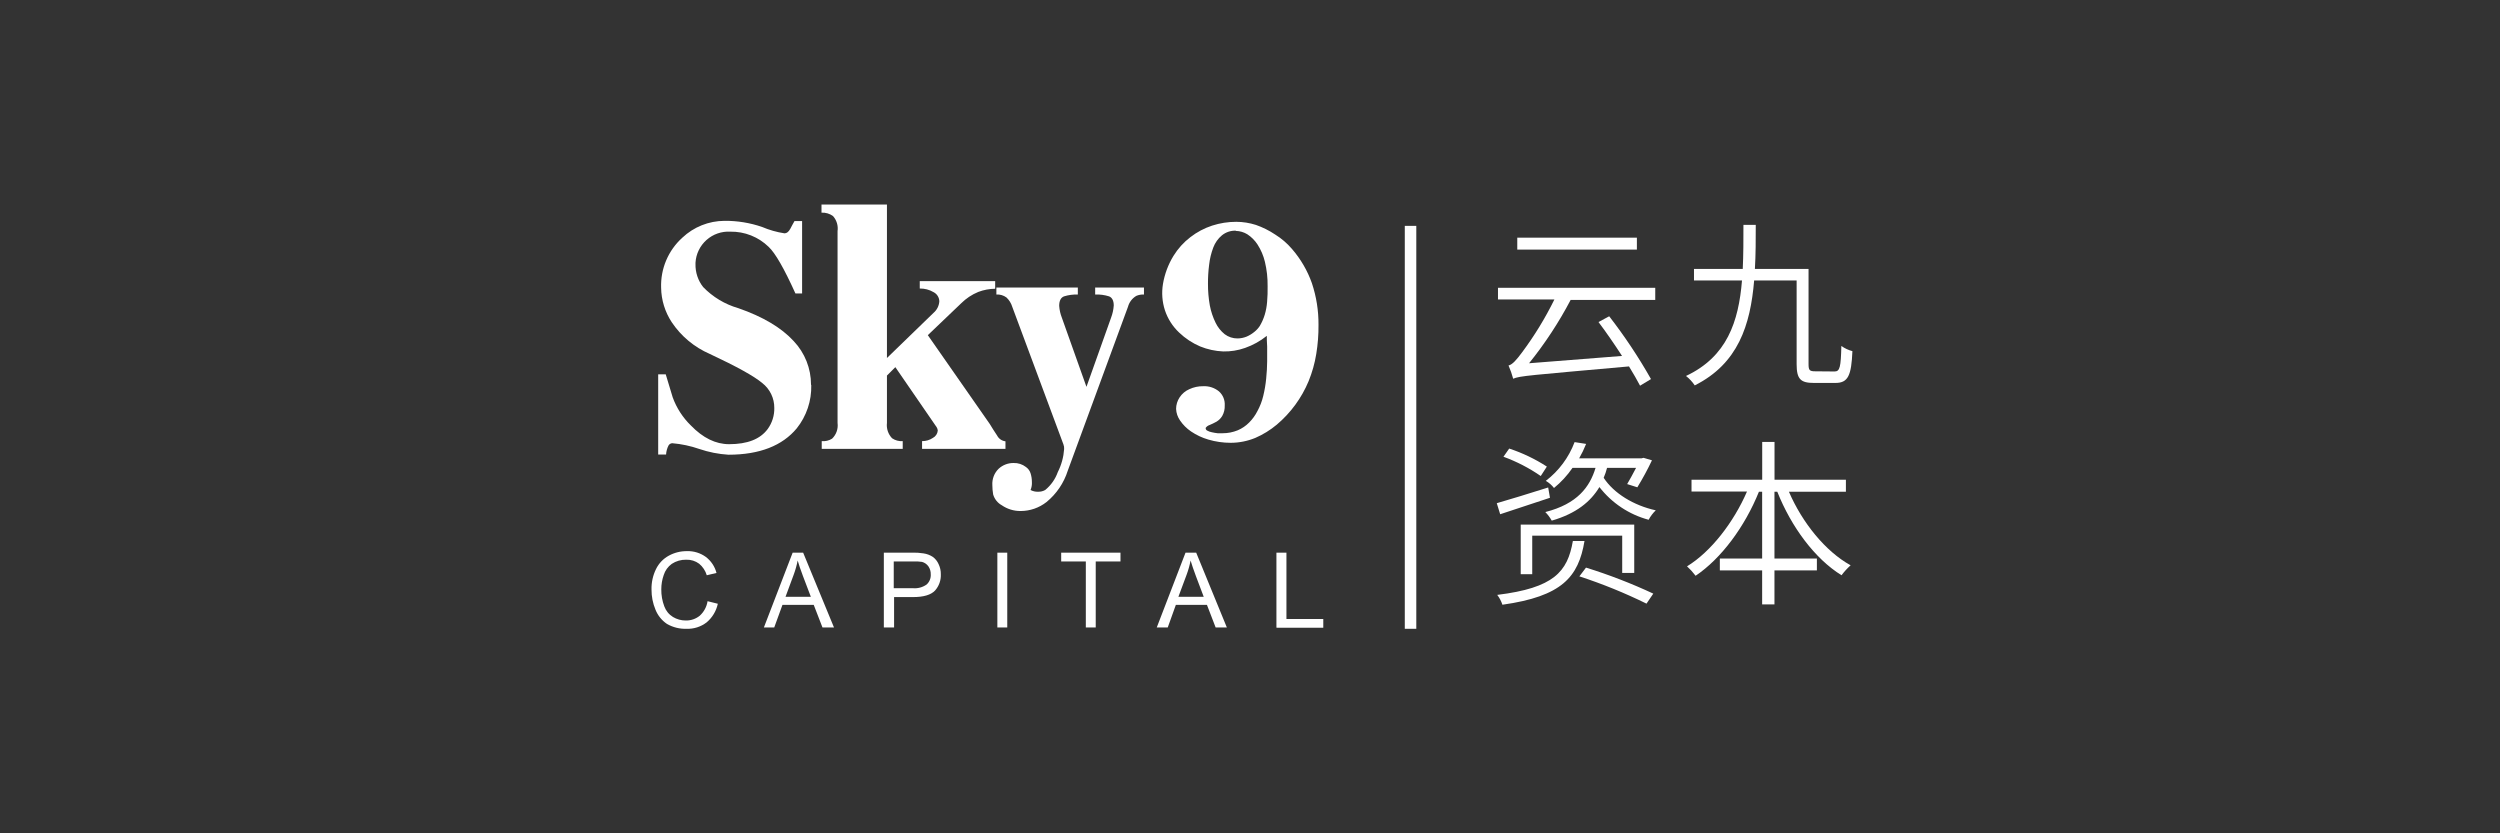 <svg width="330" height="110" viewBox="0 0 330 110" fill="none" xmlns="http://www.w3.org/2000/svg">
<rect x="0" y="0" width="330" height="110" fill="#333333" stroke="none"/>
<g clip-path="url(#clip0_5232_18192)">
<path d="M186.951 29.811H185.432V82.999H186.951V29.811Z" fill="white"/>
<path d="M107.085 50.837C107.139 52.905 106.461 54.926 105.17 56.543C103.278 58.823 100.277 60.023 96.151 60.023C94.841 59.941 93.548 59.686 92.306 59.263C91.152 58.863 89.952 58.608 88.735 58.504C88.638 58.509 88.545 58.537 88.462 58.586C88.378 58.635 88.308 58.703 88.256 58.785C88.059 59.161 87.945 59.576 87.922 60H86.881V49.408H87.876L88.796 52.448C89.304 53.848 90.122 55.116 91.189 56.156C92.785 57.807 94.469 58.633 96.242 58.633C98.651 58.633 100.345 57.972 101.333 56.634C101.921 55.828 102.228 54.851 102.207 53.853C102.213 53.218 102.072 52.59 101.795 52.018C101.518 51.446 101.113 50.945 100.611 50.556C99.547 49.659 97.24 48.38 93.689 46.718C91.651 45.835 89.91 44.385 88.674 42.539C87.779 41.185 87.291 39.603 87.268 37.98C87.225 36.742 87.453 35.51 87.936 34.369C88.419 33.229 89.145 32.208 90.065 31.377C91.571 29.954 93.562 29.159 95.634 29.151C97.328 29.135 99.011 29.41 100.611 29.964C101.553 30.364 102.541 30.645 103.552 30.8C103.848 30.8 104.091 30.61 104.312 30.215C104.532 29.82 104.699 29.455 104.874 29.181H105.877V38.733H104.995C103.514 35.458 102.344 33.414 101.462 32.586C100.794 31.935 100.003 31.423 99.136 31.078C98.269 30.734 97.342 30.565 96.409 30.579C95.837 30.547 95.264 30.627 94.722 30.816C94.181 31.005 93.682 31.299 93.255 31.68C92.827 32.062 92.479 32.524 92.23 33.041C91.981 33.557 91.837 34.118 91.805 34.69C91.805 34.743 91.805 34.789 91.805 34.842C91.777 35.941 92.131 37.015 92.808 37.882C94.085 39.206 95.689 40.17 97.458 40.678C100.71 41.807 103.149 43.259 104.775 45.032C106.243 46.587 107.058 48.645 107.055 50.784" fill="white"/>
<path d="M132.722 59.248H121.712V58.229C122.22 58.236 122.719 58.088 123.14 57.804C123.32 57.71 123.473 57.572 123.586 57.403C123.699 57.235 123.768 57.041 123.786 56.839C123.776 56.682 123.726 56.531 123.642 56.398L118.186 48.465L117.077 49.575V55.828C117.033 56.194 117.071 56.565 117.188 56.915C117.305 57.264 117.498 57.584 117.753 57.849C118.165 58.133 118.661 58.267 119.159 58.229V59.248H108.468V58.229C108.947 58.275 109.429 58.16 109.836 57.903C110.11 57.638 110.319 57.312 110.444 56.952C110.569 56.591 110.608 56.206 110.557 55.828V30.51C110.608 30.155 110.581 29.793 110.477 29.449C110.373 29.105 110.196 28.788 109.957 28.52C109.517 28.2 108.981 28.041 108.438 28.071V27H117.077V47.257L123.232 41.292C123.453 41.103 123.634 40.87 123.765 40.609C123.895 40.349 123.972 40.064 123.991 39.773C123.985 39.522 123.911 39.277 123.777 39.065C123.644 38.852 123.455 38.679 123.232 38.565C122.68 38.238 122.049 38.072 121.408 38.086V37.113H131.362V38.116C130.601 38.122 129.847 38.264 129.135 38.534C128.282 38.885 127.507 39.401 126.856 40.054L122.472 44.241L130.655 55.973C130.944 56.459 131.263 56.953 131.62 57.492C131.727 57.7 131.883 57.878 132.075 58.011C132.268 58.144 132.49 58.226 132.722 58.252V59.27" fill="white"/>
<path d="M150.996 38.876C150.65 38.86 150.304 38.922 149.986 39.059C149.447 39.379 149.055 39.897 148.892 40.502L140.944 62.135C140.43 63.756 139.456 65.192 138.14 66.269C137.166 67.036 135.961 67.454 134.721 67.454C133.834 67.463 132.966 67.198 132.236 66.694C131.961 66.543 131.719 66.339 131.524 66.094C131.328 65.849 131.183 65.567 131.096 65.266C131.026 64.859 130.991 64.447 130.99 64.035C130.965 63.636 131.026 63.238 131.169 62.865C131.311 62.493 131.533 62.156 131.818 61.877C132.355 61.38 133.062 61.108 133.794 61.117C134.38 61.096 134.956 61.282 135.42 61.641C135.713 61.843 135.93 62.137 136.035 62.477C136.151 62.846 136.21 63.23 136.21 63.617C136.233 63.98 136.173 64.344 136.035 64.68C136.343 64.847 136.689 64.925 137.038 64.909C137.362 64.918 137.683 64.839 137.965 64.68C138.726 64.06 139.301 63.242 139.629 62.317C140.108 61.37 140.392 60.337 140.465 59.278C140.481 59.069 140.45 58.858 140.374 58.663L133.619 40.502C133.477 40.033 133.215 39.609 132.859 39.272C132.475 38.985 132 38.845 131.522 38.876V37.957H142.274V38.876C141.656 38.855 141.04 38.937 140.45 39.12C140.032 39.279 139.812 39.705 139.812 40.373C139.85 40.913 139.97 41.443 140.169 41.946L143.413 51.064L146.658 41.946C146.856 41.427 146.977 40.882 147.015 40.328C147.015 39.69 146.802 39.279 146.399 39.12C145.805 38.933 145.183 38.851 144.561 38.876V37.957H151.004V38.876" fill="white"/>
<path d="M163.192 29.279C162.108 29.278 161.031 29.447 160 29.781C158.966 30.12 157.997 30.634 157.136 31.3C156.246 31.98 155.489 32.817 154.902 33.77C154.204 34.908 153.732 36.169 153.511 37.486C153.319 38.647 153.407 39.838 153.77 40.958C154.142 42.078 154.787 43.089 155.647 43.899C156.453 44.671 157.393 45.291 158.42 45.73C159.388 46.123 160.416 46.346 161.459 46.391C162.442 46.412 163.42 46.255 164.347 45.927C165.388 45.563 166.359 45.023 167.219 44.332C167.219 44.681 167.219 45.152 167.265 45.737V47.705C167.265 48.427 167.211 49.187 167.135 49.985C167.061 50.753 166.931 51.515 166.748 52.264C166.583 52.956 166.328 53.623 165.988 54.248C165.706 54.809 165.337 55.322 164.894 55.767C164.461 56.209 163.944 56.56 163.374 56.801C162.742 57.058 162.066 57.19 161.383 57.188H160.73C160.474 57.16 160.221 57.117 159.97 57.059C159.754 57.021 159.546 56.947 159.355 56.839C159.287 56.809 159.231 56.758 159.194 56.694C159.157 56.629 159.141 56.555 159.149 56.481C159.272 56.306 159.448 56.176 159.651 56.109C159.969 55.978 160.278 55.828 160.578 55.661C160.891 55.475 161.152 55.214 161.338 54.901C161.574 54.477 161.687 53.995 161.665 53.511C161.686 53.165 161.629 52.82 161.498 52.5C161.366 52.18 161.163 51.894 160.905 51.664C160.32 51.185 159.578 50.941 158.823 50.98C158.193 50.971 157.57 51.103 156.999 51.368C156.472 51.596 156.023 51.974 155.707 52.454C155.408 52.905 155.247 53.433 155.244 53.974C155.269 54.519 155.448 55.046 155.761 55.494C156.149 56.069 156.645 56.564 157.219 56.953C157.919 57.426 158.688 57.788 159.499 58.024C160.454 58.306 161.444 58.449 162.44 58.45C163.558 58.449 164.665 58.23 165.699 57.804C166.723 57.361 167.678 56.772 168.533 56.056C170.37 54.505 171.811 52.538 172.735 50.319C173.208 49.163 173.547 47.958 173.746 46.725C173.955 45.455 174.054 44.168 174.042 42.88C174.056 41.008 173.761 39.147 173.168 37.372C172.581 35.717 171.689 34.186 170.539 32.858C169.906 32.119 169.162 31.481 168.336 30.966C167.543 30.434 166.685 30.005 165.783 29.69C164.945 29.422 164.071 29.284 163.192 29.279ZM163.131 30.48C163.668 30.492 164.193 30.647 164.651 30.928C165.189 31.279 165.648 31.74 165.996 32.281C166.447 32.98 166.776 33.75 166.968 34.56C167.22 35.61 167.34 36.687 167.325 37.767C167.339 38.467 167.317 39.166 167.257 39.864C167.213 40.425 167.111 40.98 166.953 41.52C166.793 42.052 166.569 42.563 166.284 43.04C166.092 43.328 165.856 43.584 165.585 43.8C165.276 44.058 164.93 44.271 164.559 44.431C164.178 44.587 163.771 44.669 163.359 44.674C162.749 44.68 162.153 44.485 161.665 44.119C161.153 43.71 160.74 43.19 160.456 42.599C160.103 41.877 159.847 41.11 159.697 40.32C159.529 39.374 159.447 38.415 159.453 37.455C159.447 36.619 159.498 35.784 159.605 34.955C159.69 34.175 159.874 33.409 160.152 32.676C160.386 32.049 160.779 31.494 161.292 31.065C161.81 30.644 162.464 30.425 163.131 30.45V30.48Z" fill="white"/>
<path d="M168.488 82.826V72.948H169.81V81.709H174.673V82.864H168.526L168.488 82.826ZM155.548 78.776H158.891L157.858 76.04C157.554 75.212 157.31 74.521 157.158 73.989C157.034 74.633 156.856 75.266 156.627 75.881L155.548 78.776ZM152.691 82.826L156.49 72.948H157.896L161.945 82.826H160.464L159.316 79.84H155.213L154.142 82.826H152.691ZM143.329 82.826V74.111H140.077V72.948H147.904V74.111H144.636V82.826H143.329ZM131.651 82.826V72.948H132.958V82.826H131.651ZM117.974 77.644H120.527C121.164 77.698 121.8 77.522 122.32 77.15C122.503 76.983 122.647 76.776 122.74 76.546C122.834 76.316 122.874 76.068 122.859 75.82C122.873 75.441 122.763 75.068 122.548 74.756C122.345 74.471 122.05 74.264 121.712 74.171C121.313 74.109 120.908 74.089 120.504 74.111H117.974V77.644ZM116.667 82.826V72.948H120.39C120.898 72.933 121.407 72.966 121.91 73.047C122.346 73.111 122.764 73.269 123.133 73.51C123.466 73.754 123.728 74.082 123.893 74.46C124.096 74.879 124.197 75.34 124.189 75.805C124.223 76.591 123.95 77.359 123.429 77.948C122.89 78.525 121.91 78.814 120.534 78.814H118.019V82.826H116.667ZM103.689 78.776H107.032L105.991 76.04C105.679 75.212 105.444 74.521 105.292 73.989C105.167 74.633 104.989 75.266 104.76 75.881L103.689 78.776ZM100.832 82.826L104.631 72.948H106.014L110.087 82.826H108.567L107.412 79.84H103.286L102.199 82.826H100.832ZM93.446 79.369L94.753 79.695C94.547 80.658 94.026 81.525 93.271 82.157C92.511 82.741 91.57 83.039 90.612 83.001C89.713 83.031 88.824 82.809 88.044 82.362C87.359 81.901 86.829 81.245 86.524 80.478C86.172 79.636 85.994 78.731 86 77.819C85.977 76.885 86.181 75.96 86.592 75.121C86.956 74.369 87.546 73.75 88.279 73.351C89.012 72.948 89.837 72.742 90.673 72.75C91.565 72.72 92.442 72.987 93.165 73.51C93.862 74.037 94.36 74.784 94.578 75.63L93.294 75.934C93.117 75.34 92.768 74.811 92.291 74.414C91.799 74.047 91.195 73.859 90.582 73.882C89.905 73.867 89.24 74.058 88.674 74.43C88.17 74.793 87.797 75.31 87.611 75.904C87.398 76.512 87.29 77.152 87.291 77.796C87.282 78.561 87.416 79.321 87.686 80.037C87.899 80.622 88.303 81.118 88.834 81.443C89.339 81.746 89.917 81.906 90.505 81.906C91.181 81.924 91.841 81.7 92.367 81.276C92.921 80.772 93.286 80.094 93.4 79.353L93.446 79.369Z" fill="white"/>
<path d="M207.324 39.591C205.771 42.549 203.934 45.348 201.837 47.949L214.109 46.984C213.121 45.464 212.012 43.846 211.001 42.508L212.414 41.748C214.451 44.375 216.295 47.145 217.931 50.038L216.487 50.912C216.115 50.206 215.621 49.332 215.028 48.367C201.906 49.544 200.591 49.613 199.74 49.993C199.579 49.396 199.373 48.812 199.125 48.245C199.642 48.131 200.189 47.485 200.918 46.505C202.549 44.315 203.976 41.98 205.181 39.53H197.734V37.987H218.493V39.591H207.324ZM216.069 32.95H200.28V31.369H216.069V32.95Z" fill="white"/>
<path d="M242.162 49.035C242.869 49.035 242.99 48.45 243.059 45.669C243.501 45.981 243.995 46.213 244.518 46.352C244.381 49.559 243.955 50.547 242.284 50.547H239.434C237.687 50.547 237.155 50.053 237.155 48.07V37.022H231.547C231.053 42.933 229.427 48.001 223.706 50.873C223.389 50.399 223 49.979 222.551 49.627C227.968 47.082 229.496 42.462 229.944 37.022H223.607V35.502H230.043C230.134 33.618 230.134 31.657 230.134 29.682H231.76C231.76 31.657 231.76 33.618 231.646 35.502H238.728V48.047C238.728 48.852 238.842 49.012 239.602 49.012L242.162 49.035Z" fill="white"/>
<path d="M204.595 65.707L198.023 67.88L197.574 66.421C199.269 65.943 201.814 65.145 204.36 64.347L204.595 65.707ZM209.154 71.413C208.356 76.17 206.183 78.715 198.319 79.825C198.164 79.357 197.933 78.918 197.635 78.525C205.104 77.606 206.913 75.486 207.619 71.413H209.154ZM203.379 62.835C201.853 61.78 200.198 60.925 198.456 60.289L199.215 59.21C200.967 59.787 202.637 60.586 204.185 61.589L203.379 62.835ZM214.131 75.63V70.707H202.255V75.79H200.735V69.248H215.719V75.63H214.131ZM212.133 61.756C212.018 62.205 211.868 62.645 211.684 63.07C213.029 65.122 215.643 66.725 218.561 67.363C218.183 67.727 217.865 68.147 217.619 68.61C215.04 67.919 212.758 66.403 211.122 64.294C209.967 66.209 208.083 67.781 204.831 68.724C204.599 68.31 204.313 67.929 203.98 67.591C208.22 66.512 209.853 64.271 210.613 61.756H207.574C206.889 62.754 206.065 63.65 205.127 64.415C204.832 64.034 204.465 63.714 204.048 63.473C205.767 62.157 207.083 60.385 207.847 58.359L209.367 58.595C209.106 59.252 208.798 59.889 208.447 60.502H216.669L216.95 60.434L218.059 60.761C217.48 61.982 216.836 63.171 216.129 64.324L214.785 63.899C215.111 63.352 215.544 62.554 215.962 61.756H212.133ZM209.352 74.924C212.386 75.868 215.354 77.015 218.234 78.358L217.338 79.68C214.473 78.272 211.513 77.068 208.478 76.079L209.352 74.924Z" fill="white"/>
<path d="M236.137 64.909C237.877 68.959 240.939 72.78 244.282 74.619C243.839 75.016 243.437 75.457 243.082 75.934C239.548 73.745 236.448 69.551 234.602 64.909H234.229V73.723H239.829V75.296H234.229V79.778H232.603V75.296H227.019V73.723H232.603V64.909H232.178C230.316 69.528 227.209 73.723 223.82 76.002C223.481 75.553 223.102 75.136 222.688 74.756C225.848 72.826 228.835 68.959 230.605 64.878H223.28V63.328H232.611V58.336H234.237V63.328H243.659V64.909H236.137Z" fill="white"/>
</g>
<defs>
<clipPath id="clip0_5232_18192">
<rect width="158.517" height="56" fill="white" transform="translate(86 27)"/>
</clipPath>
</defs>
</svg>
